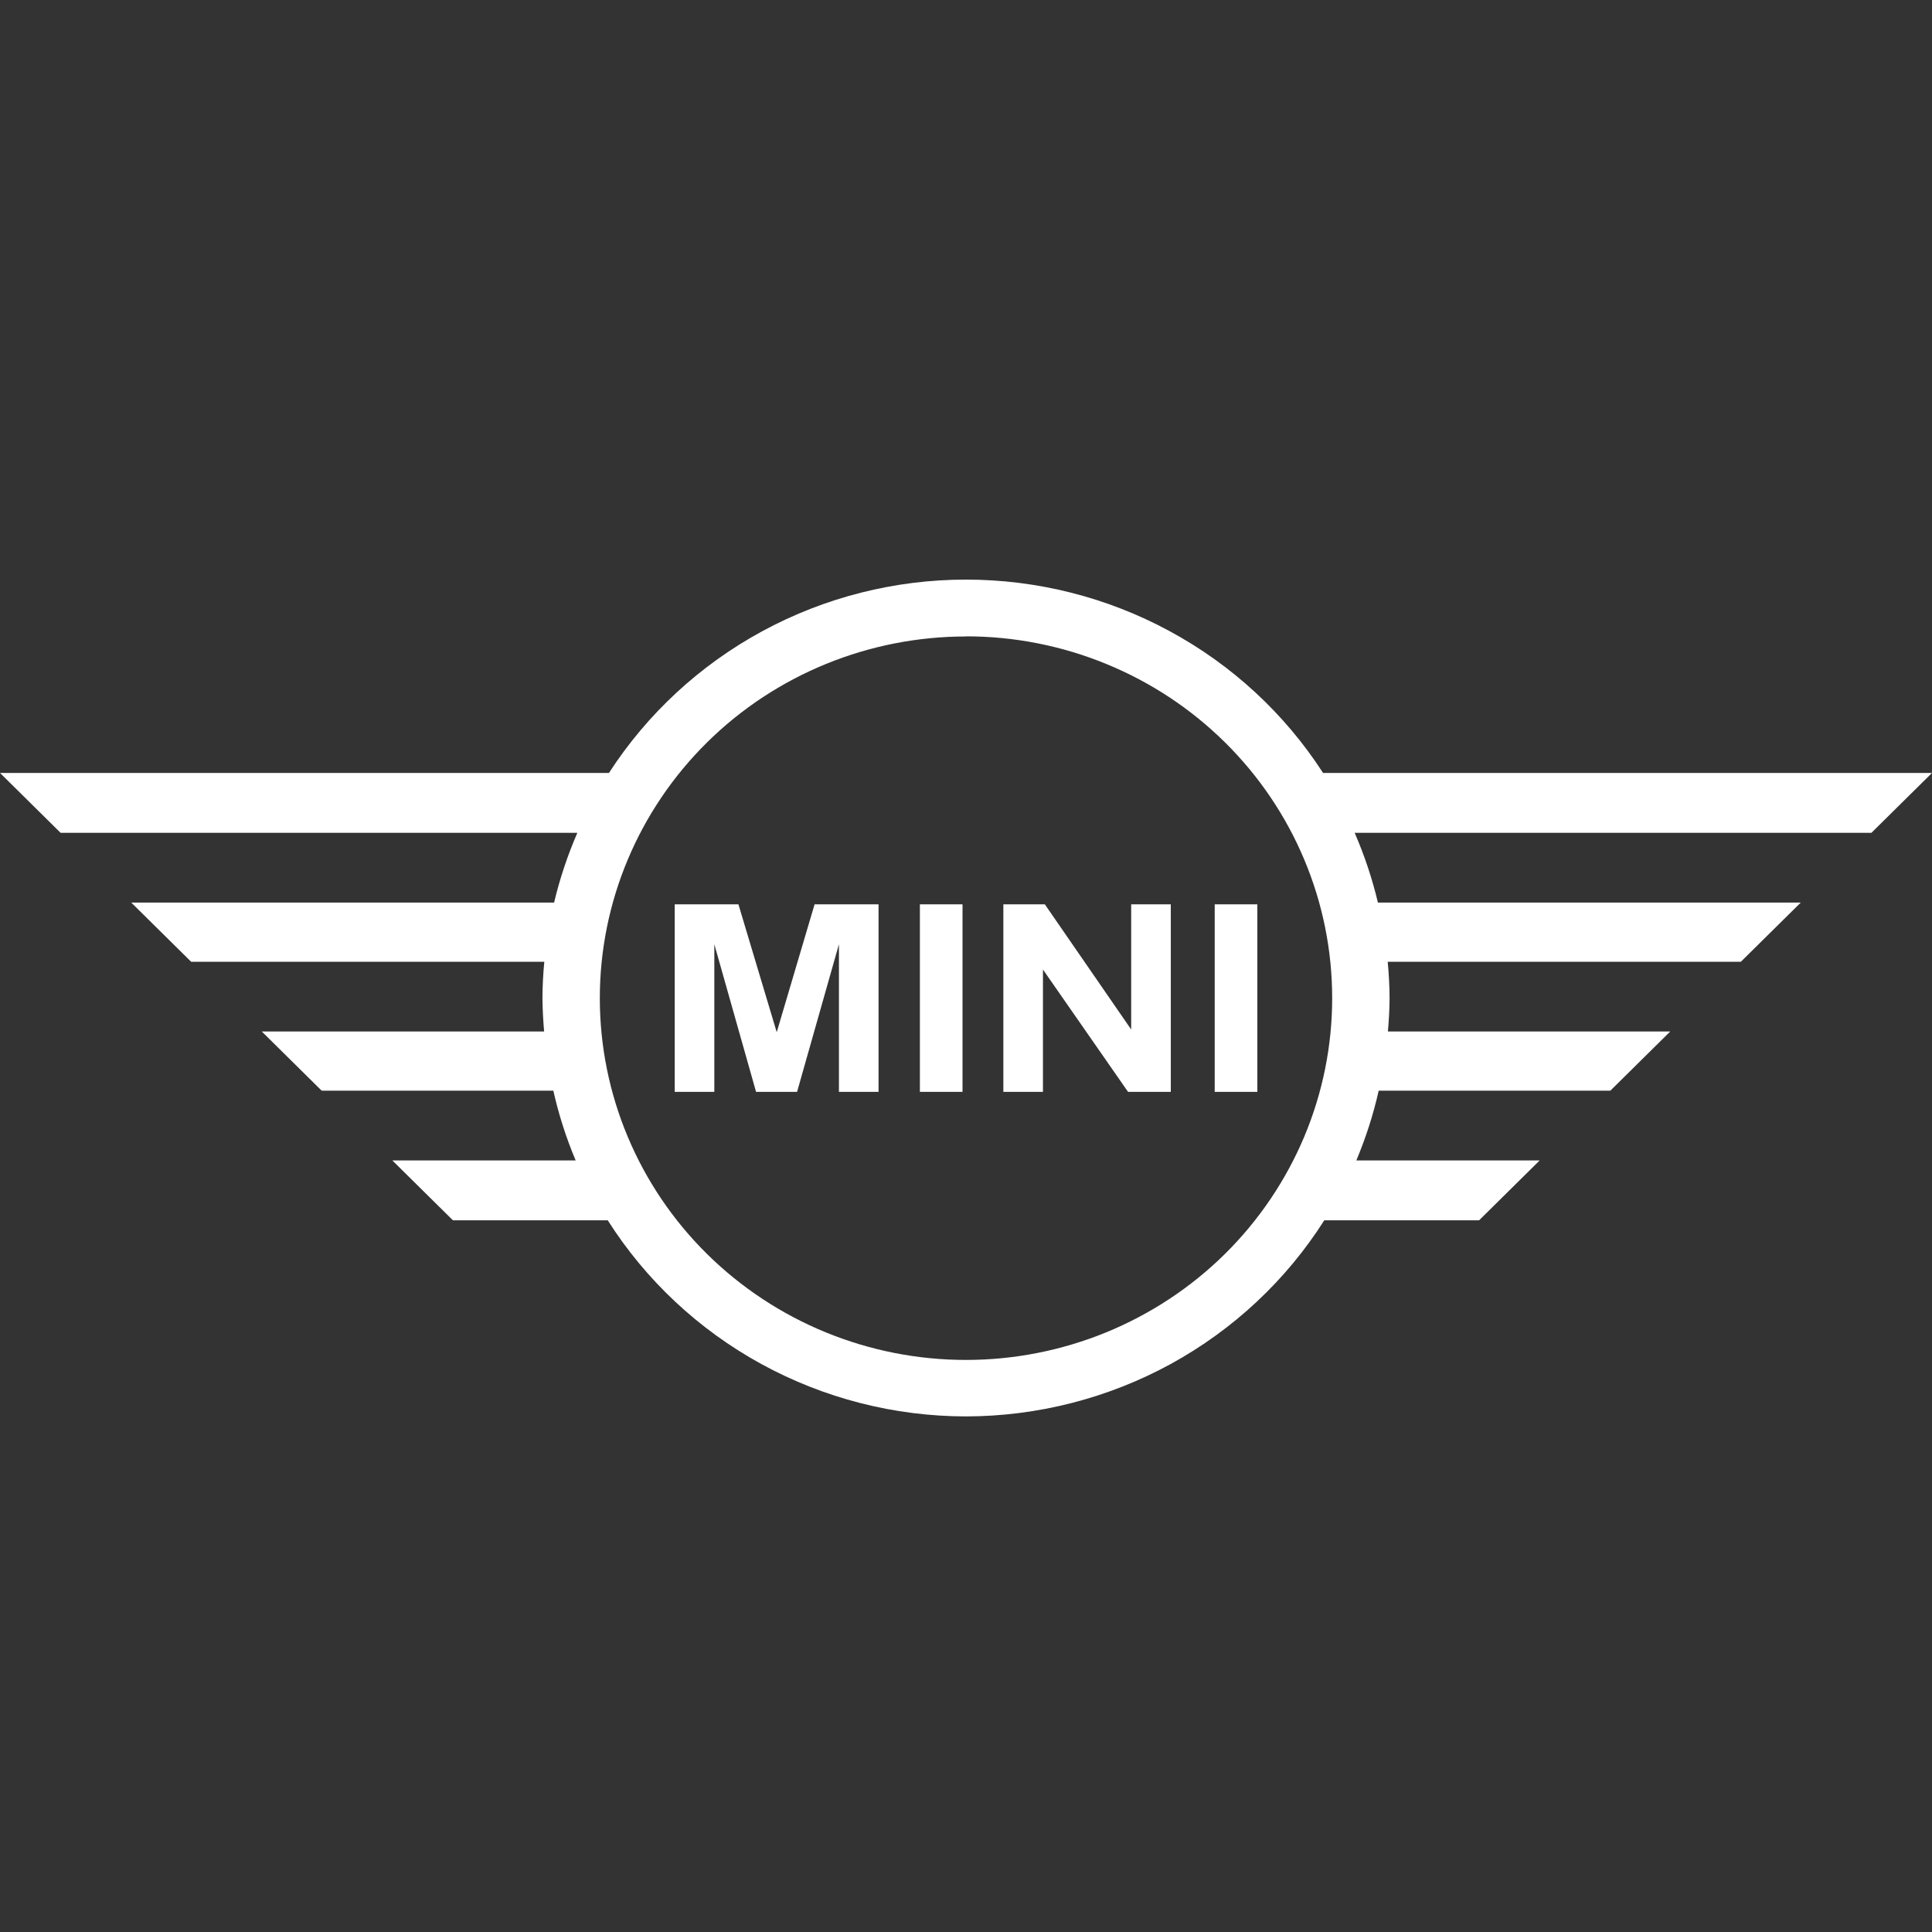<svg fill="none" height="30" viewBox="0 0 30 30" width="30" xmlns="http://www.w3.org/2000/svg"><rect x="0" y="0" width="30" height="30" fill="#333333" stroke="none"/><path d="m15 9c-1.105 0-2.192.275-3.161.8-.969.525-1.788 1.282-2.383 2.202h-9.456l.941.93h8.024c-.152.35-.273.713-.361 1.083h-6.566l.93.919h5.484c-.018.187-.028.375-.029.563.002.174.011.347.026.52h-4.384l.93.919h3.597c.083.37.199.733.347 1.083h-2.847l.941.93h2.404c.591.931 1.411 1.698 2.384 2.231.973.533 2.067.813 3.179.814 1.112-.002 2.206-.282 3.179-.814.973-.533 1.793-1.3 2.384-2.231h2.404l.941-.93h-2.847c.147-.35.264-.713.347-1.083h3.597l.93-.919h-4.384c.016-.173.025-.347.026-.52-.001-.188-.011-.376-.029-.563h5.484l.93-.919h-6.566c-.088-.371-.209-.733-.361-1.083h8.024l.941-.93h-9.456c-.594-.92-1.414-1.678-2.383-2.202-.969-.525-2.056-.8-3.161-.8zm0 .881c.747 0 1.486.145 2.176.428.69.282 1.317.696 1.845 1.218s.947 1.141 1.232 1.822c.286.681.433 1.412.433 2.15 0 .738-.147 1.468-.433 2.15-.286.681-.705 1.301-1.232 1.822s-1.155.935-1.845 1.218c-.69.282-1.429.428-2.176.428-1.508 0-2.954-.592-4.021-1.645-1.066-1.053-1.665-2.482-1.665-3.972s.599-2.918 1.665-3.972c1.066-1.053 2.513-1.645 4.021-1.645zm-4.523 4.161v2.912h.615v-2.292l.648 2.292h.637l.65-2.292v2.292h.615v-2.912h-.993l-.588 1.986-.595-1.986zm3.807 0v2.912h.662v-2.912zm1.296 0v2.912h.615v-1.899l1.321 1.899h.664v-2.912h-.615v1.944l-1.341-1.944zm3.282 0v2.912h.662v-2.912z" fill="#fff"/></svg>